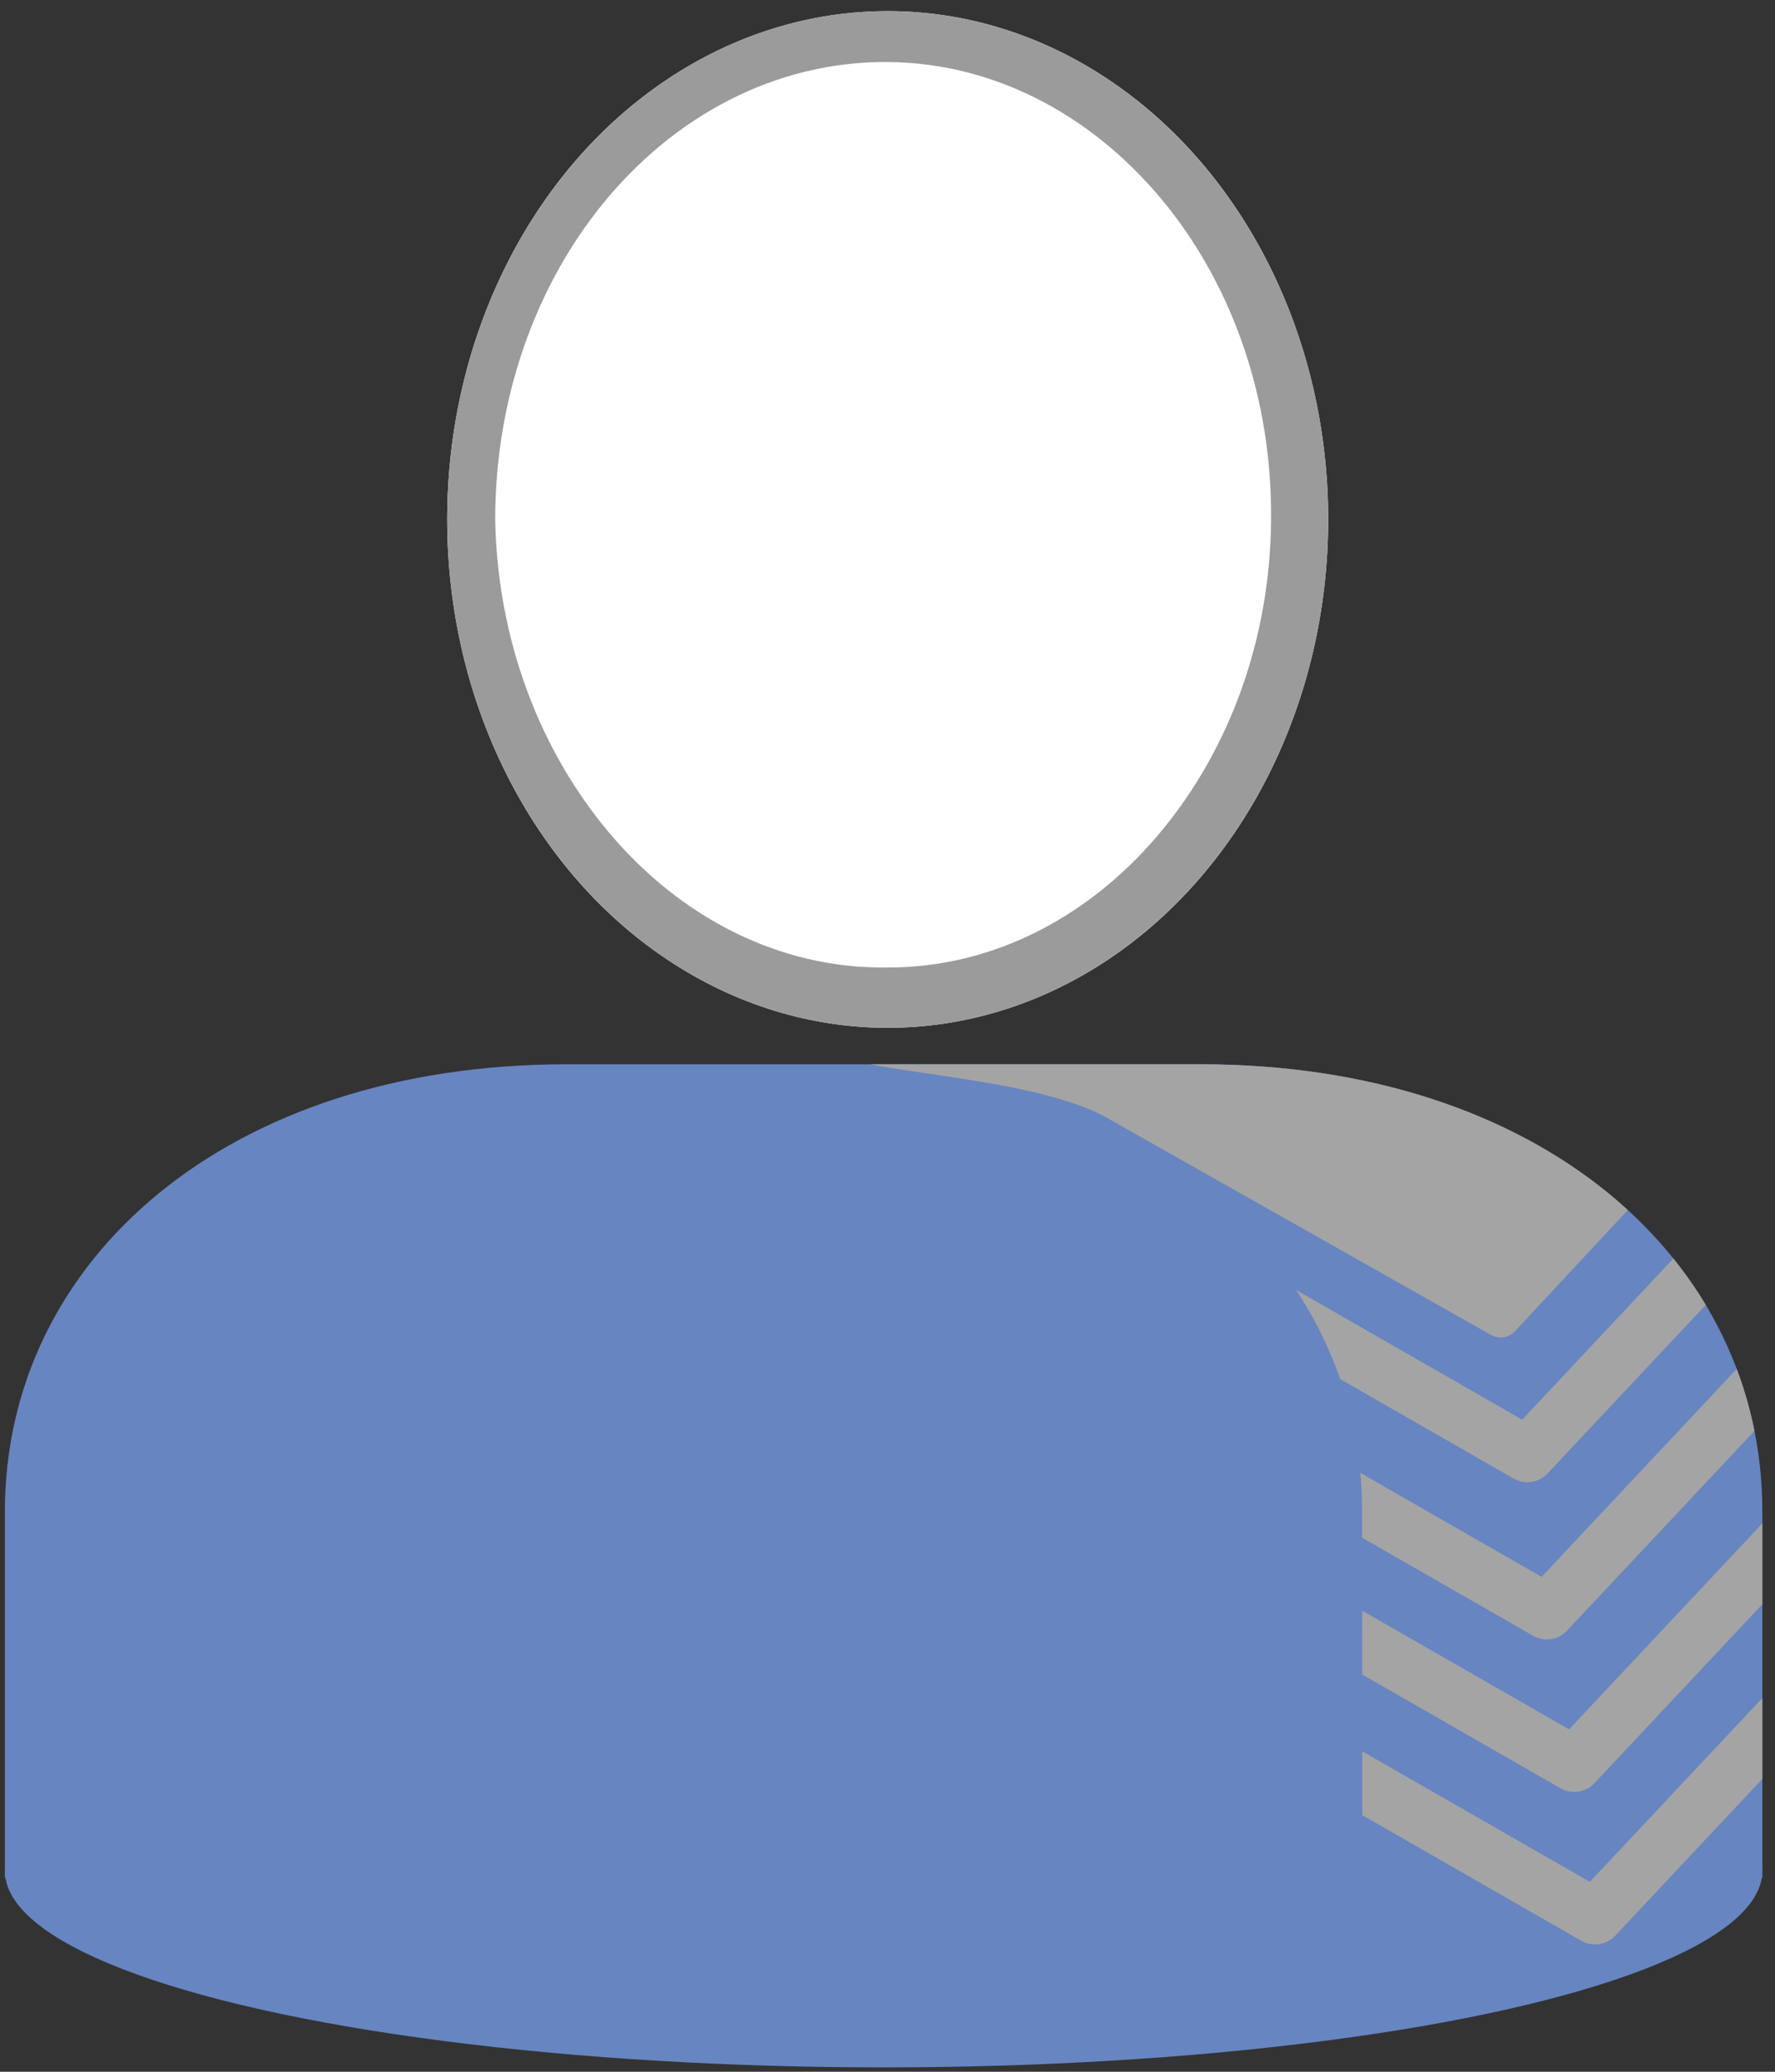 <?xml version="1.0" encoding="UTF-8" standalone="no"?><!DOCTYPE svg PUBLIC "-//W3C//DTD SVG 1.1//EN" "http://www.w3.org/Graphics/SVG/1.1/DTD/svg11.dtd"><svg width="100%" height="100%" viewBox="0 0 102 119" version="1.1" xmlns="http://www.w3.org/2000/svg" xmlns:xlink="http://www.w3.org/1999/xlink" xml:space="preserve" xmlns:serif="http://www.serif.com/" style="fill-rule:evenodd;clip-rule:evenodd;stroke-linejoin:round;stroke-miterlimit:1;"><rect x="0" y="0" width="102" height="119" fill="#333333" stroke="none"/><g id="ZP-Legacy-Gray-4" serif:id="ZP Legacy Gray 4"><g id="ZP-Base" serif:id="ZP Base"><g id="Z-Kopf" serif:id="Z Kopf"><ellipse cx="51.011" cy="29.837" rx="25.313" ry="29.198" style="fill:#fff;"/><path d="M51.011,0.639c13.97,-0 25.312,13.083 25.312,29.198c0,16.115 -11.342,29.198 -25.312,29.198c-13.97,-0 -25.313,-13.083 -25.313,-29.198c0,-16.115 11.343,-29.198 25.313,-29.198Zm-0,2.922c-6.44,-0.043 -12.263,3.098 -16.356,8.124c-3.863,4.743 -6.192,11.14 -6.199,18.152c0.127,6.966 2.588,13.255 6.486,17.92c4.067,4.867 9.768,7.908 16.069,7.815c6.261,0.012 11.874,-3.104 15.855,-7.988c3.787,-4.646 6.131,-10.878 6.177,-17.747c0.056,-6.909 -2.182,-13.226 -5.931,-17.946c-4.002,-5.038 -9.708,-8.275 -16.101,-8.33Z" style="fill:#9b9b9b;"/></g><g id="Z-Body-Base" serif:id="Z Body Base"><path d="M32.558,61.132c5.979,-0 36.439,-0 36.439,-0c19.451,-0 32.277,11.193 32.277,25.694c-0,8.052 -0,21.023 -0,21.023l-100.993,-0c-0,-0 -0,-12.971 -0,-21.023c-0,-14.501 12.826,-25.694 32.277,-25.694Z" style="fill:#6785c1;"/><ellipse cx="50.777" cy="107.459" rx="50.496" ry="11.29" style="fill:#6785c1;"/></g></g><path d="M68.997,61.132c19.451,-0 32.277,11.193 32.277,25.694c-0,8.052 -0,21.023 -0,21.023c-0,3.964 -9.143,7.05 -22.985,9.065l-0.015,-30.088c-0,-14.501 -12.826,-25.694 -32.277,-25.694l23,-0Z" style="fill:none;"/><clipPath id="_clip1"><path d="M68.997,61.132c19.451,-0 32.277,11.193 32.277,25.694c-0,8.052 -0,21.023 -0,21.023c-0,3.964 -9.143,7.05 -22.985,9.065l-0.015,-30.088c-0,-14.501 -12.826,-25.694 -32.277,-25.694l23,-0Z"/></clipPath><g clip-path="url(#_clip1)"><path d="M67.828,88.358l22.637,12.979l17.48,-18.619" style="fill:none;stroke:#a4a4a4;stroke-width:3.18px;"/><path d="M69.022,97.118l22.637,12.978l17.48,-18.618" style="fill:none;stroke:#a4a4a4;stroke-width:3.18px;"/><path d="M67.133,80.105l21.754,12.472l17.734,-18.889" style="fill:none;stroke:#a4a4a4;stroke-width:3.18px;"/><path d="M65.534,70.799l22.236,12.748l17.037,-18.146" style="fill:none;stroke:#a4a4a4;stroke-width:3.18px;"/><path d="M93.419,69.637c0.228,-0.245 0.325,-0.584 0.264,-0.92c-0.061,-0.336 -0.275,-0.633 -0.579,-0.804c-5.475,-3.094 -31.538,-17.821 -31.538,-17.821c-0,-0 -13.61,10.357 -13.306,10.529c1.804,1.019 11.236,1.262 15.357,3.591c8.39,4.74 19.102,10.793 22.052,12.46c0.459,0.26 1.025,0.182 1.369,-0.187c1.358,-1.457 4.729,-5.074 6.381,-6.848Z" style="fill:#a4a4a4;"/></g></g></svg>